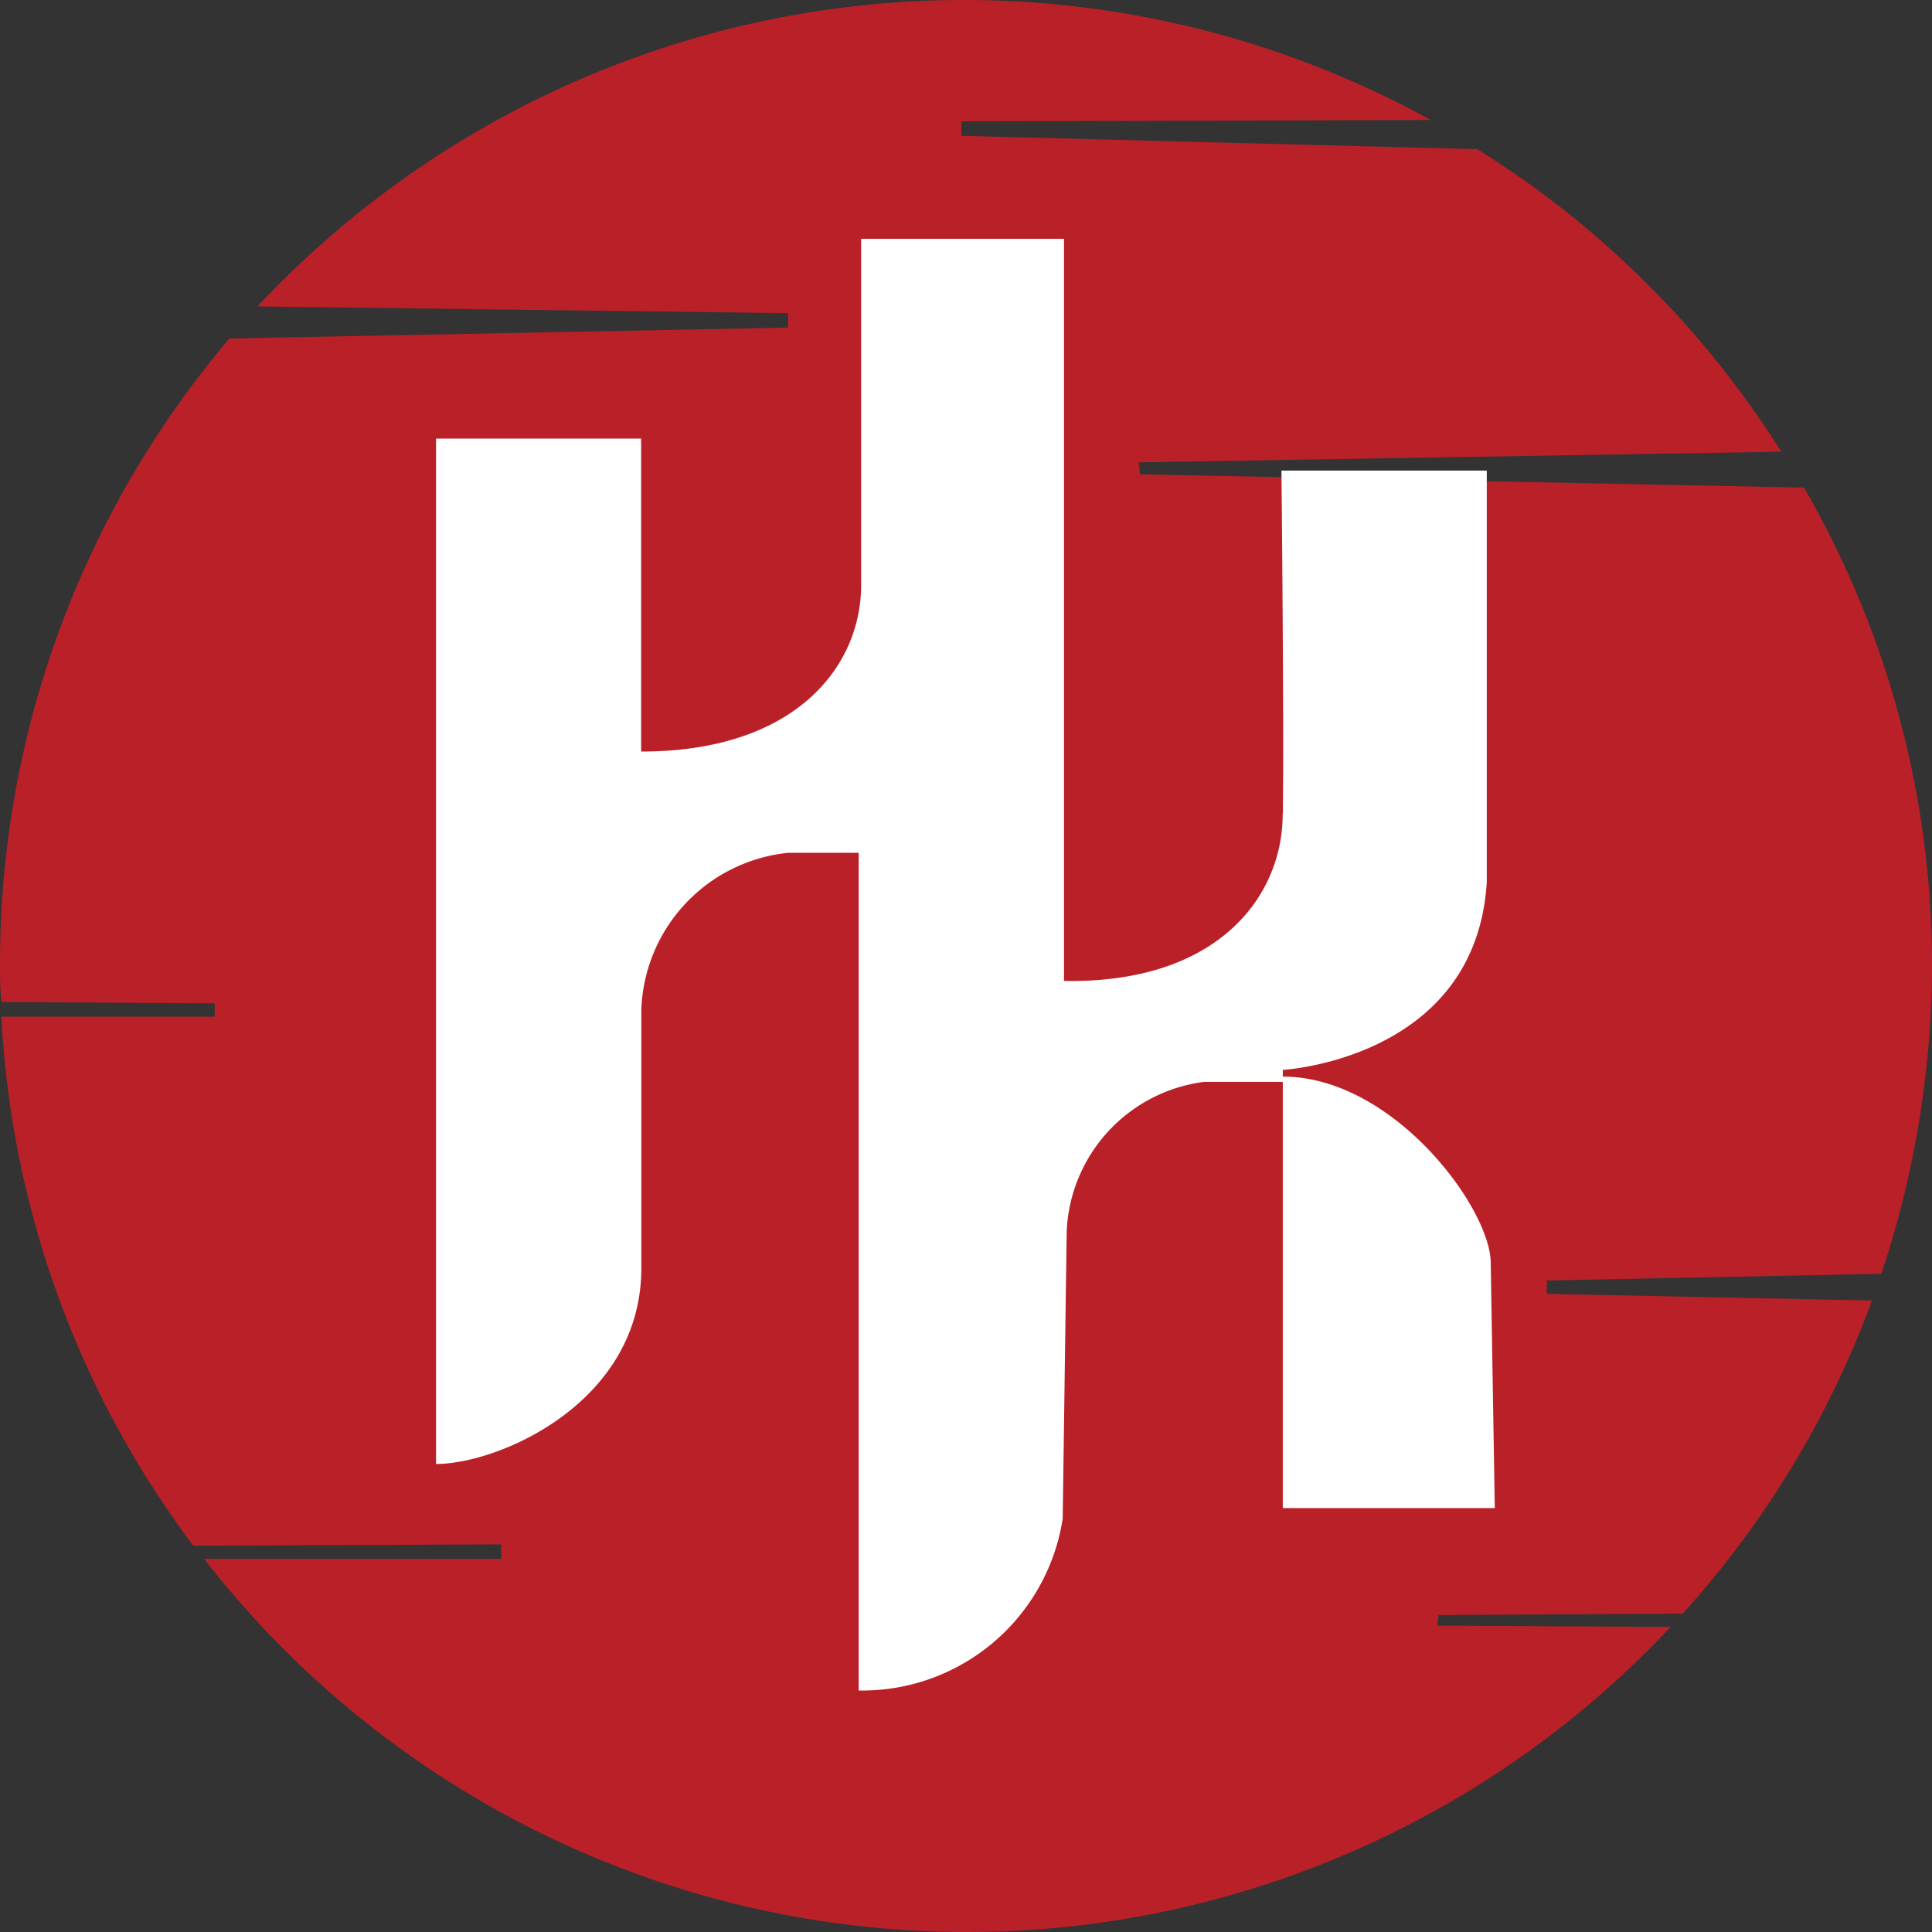 <svg width="40" height="40" viewBox="0 0 40 40" fill="none" xmlns="http://www.w3.org/2000/svg">
    <rect x="0" y="0" width="40" height="40" fill="#333333" stroke="none"/>
    <path d="m29.758 33.657.028-.22 5.052-.028c1.71-1.89 3.04-4.09 3.92-6.483l-6.735-.138v-.277l6.928-.138A20.292 20.292 0 0 0 40 20a19.745 19.745 0 0 0-2.65-9.905L23.605 9.82l-.028-.248 13.302-.22a19.768 19.768 0 0 0-6.293-6.263l-10.682-.277v-.3l9.717-.028A20.036 20.036 0 0 0 5.33 6.344l10.986.139v.3l-11.566.225A20.008 20.008 0 0 0 0 19.973c-.004.258.005.515.028.772l4.417.028v.277H.029a19.935 19.935 0 0 0 3.973 10.952l6.376-.028v.3H4.225a19.986 19.986 0 0 0 30.364 1.41l-4.83-.027z" fill="#BA2028"/>
    <path d="M26.556 16.862c0 1.682-1.326 3.505-4.527 3.447V4.944h-4.2v7.17c0 1.653-1.325 3.446-4.555 3.446v-6.48H9.028v21.23c1.3 0 4.25-1.27 4.25-4.054V20.91a3.383 3.383 0 0 1 3.037-3.253h1.463V35a4.201 4.201 0 0 0 4.224-3.557l.083-5.956a3.262 3.262 0 0 1 2.845-3.088h1.629v8.824h4.389l-.084-5.073c0-1.131-2.015-3.86-4.305-3.86v-.139s4-.22 4.223-3.887V9.743h-4.251s.055 5.321.028 7.11" fill="#fff"/>
</svg>

